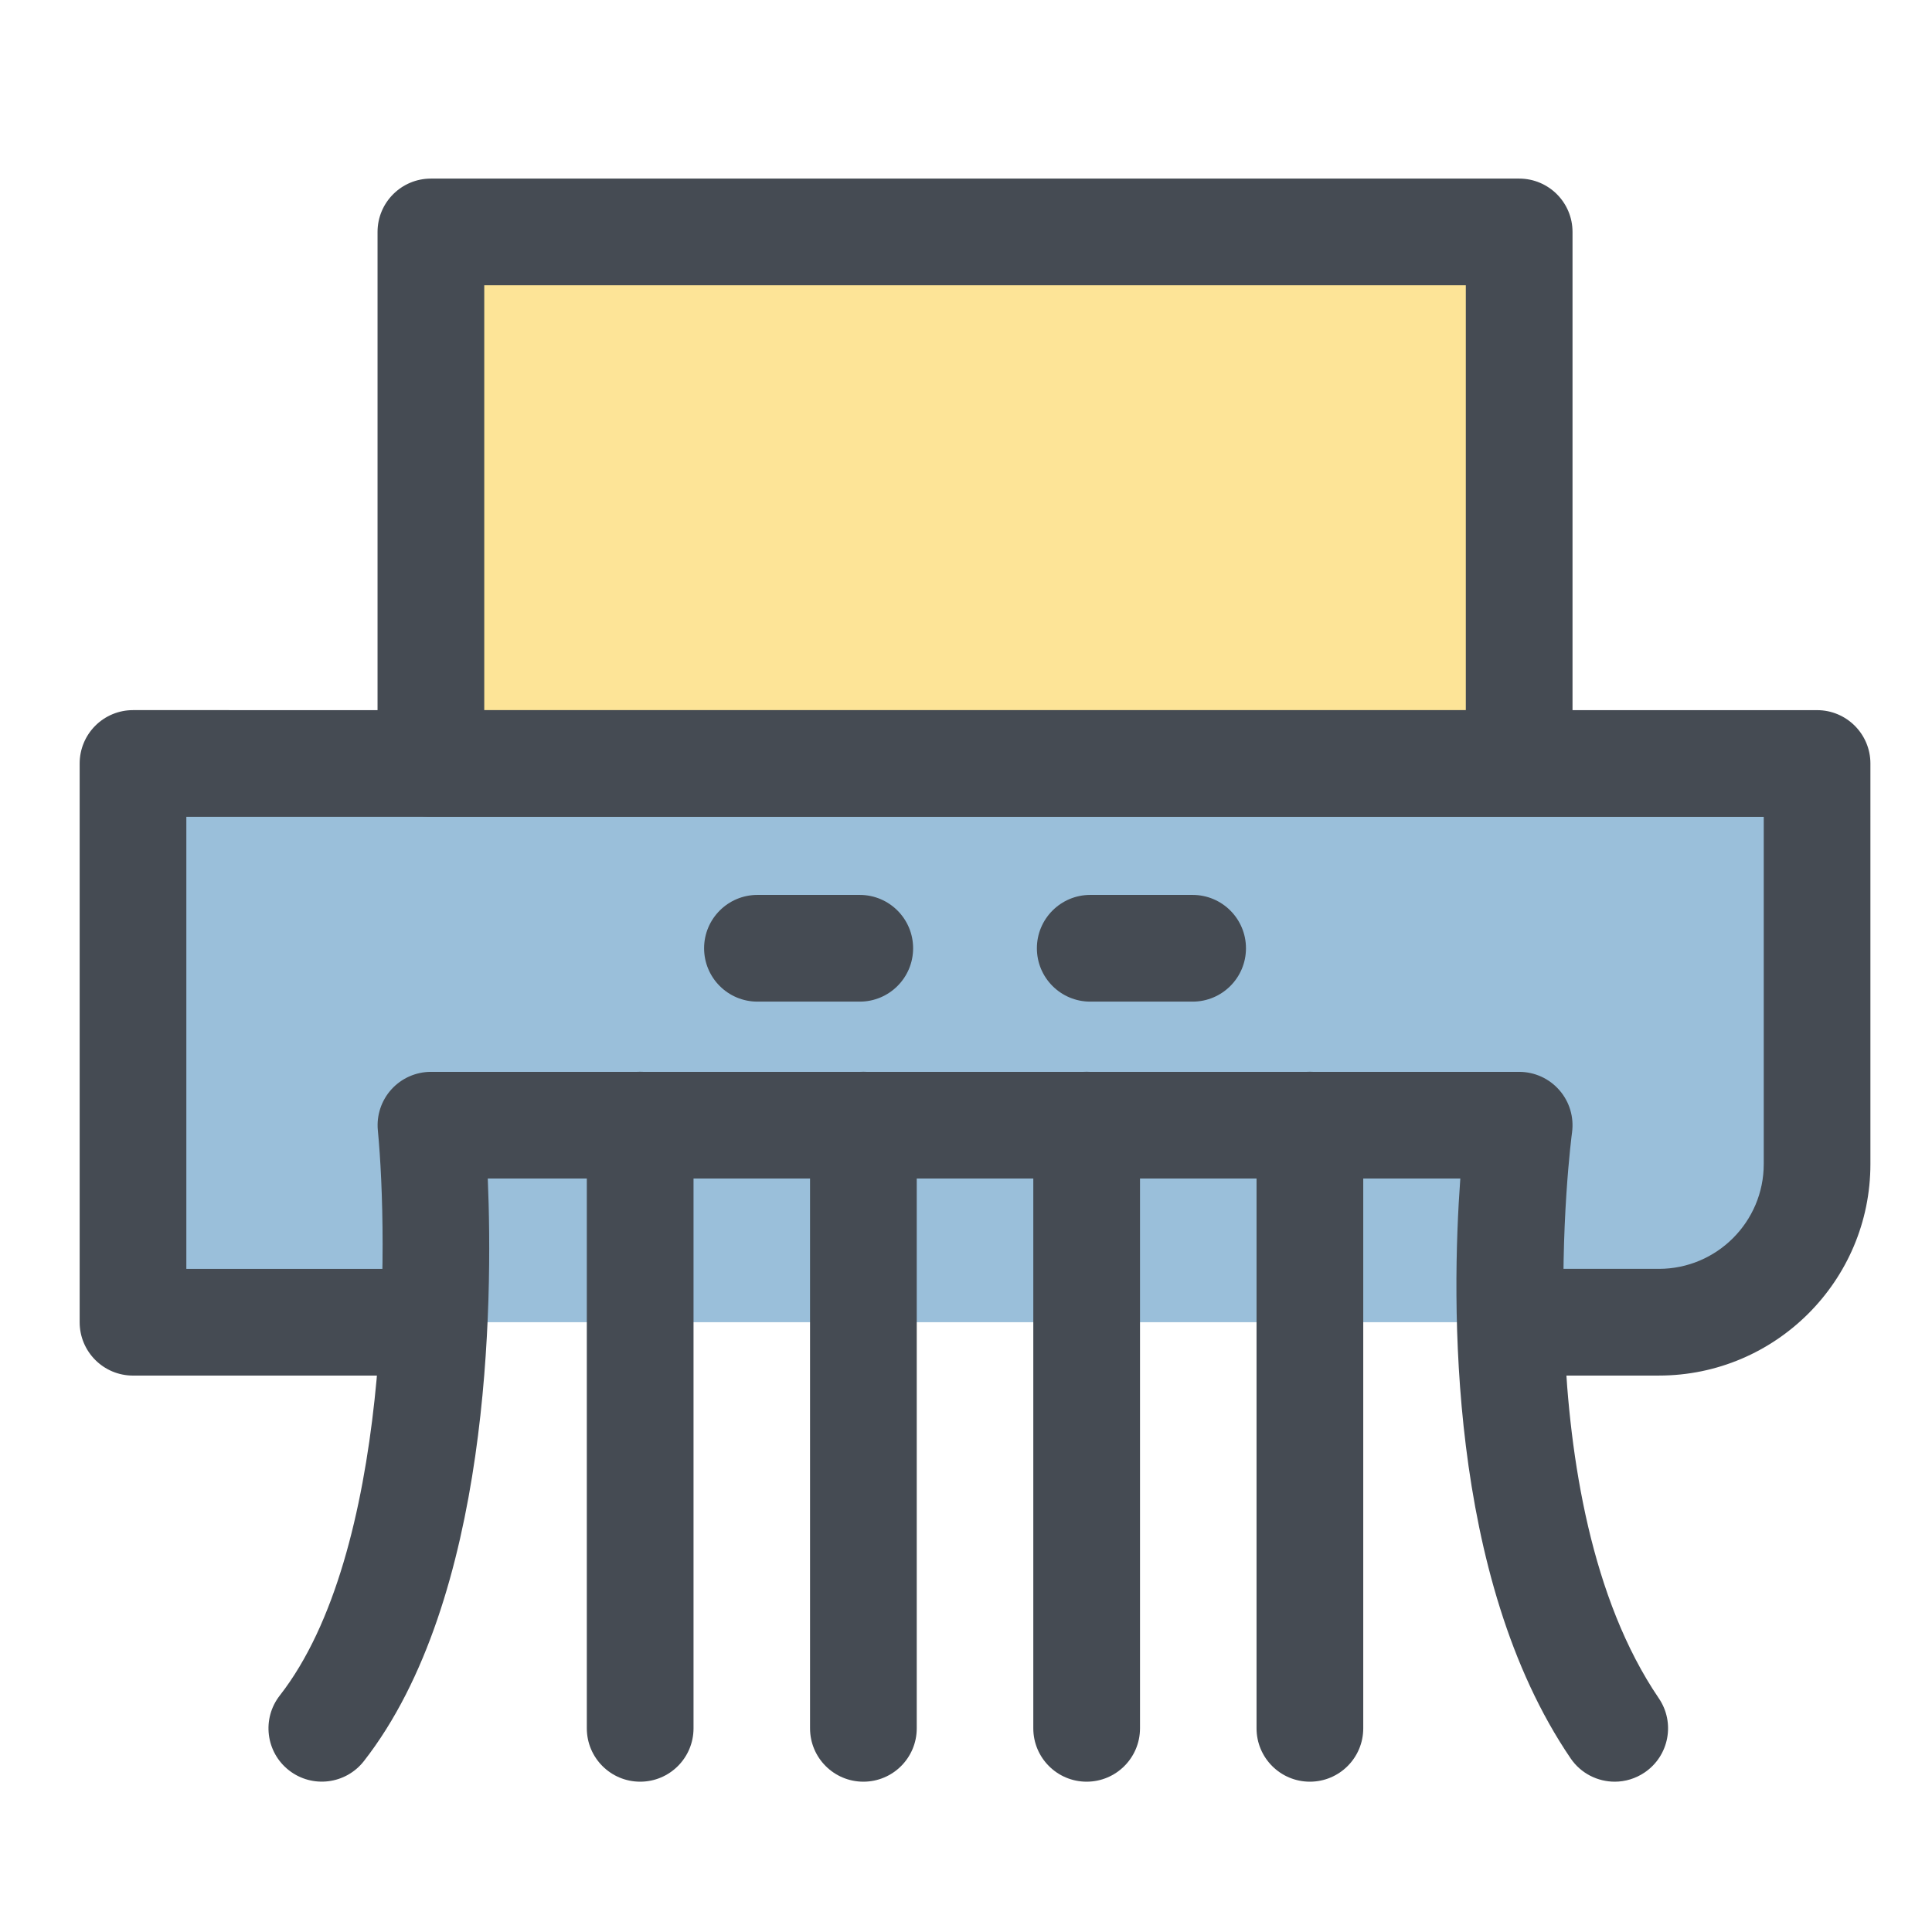 <?xml version="1.0" ?><!DOCTYPE svg  PUBLIC '-//W3C//DTD SVG 1.1//EN'  'http://www.w3.org/Graphics/SVG/1.1/DTD/svg11.dtd'><svg enable-background="new 0 0 91 91" height="91px" id="Layer_1" version="1.1" viewBox="0 0 91 91" width="91px" xml:space="preserve" xmlns="http://www.w3.org/2000/svg" xmlns:xlink="http://www.w3.org/1999/xlink"><g><g><g><g><path d="M20.295,62.278H6.264V35.959l79.323,0.002V54.83c0,4.097-3.352,7.448-7.45,7.448h-4.66" fill="#9ABFDA"/><path d="M78.137,64.791h-4.66c-1.388,0-2.513-1.125-2.513-2.513s1.125-2.513,2.513-2.513h4.66      c2.723,0,4.938-2.214,4.938-4.936V38.474L8.777,38.473v21.293h11.518c1.389,0,2.514,1.125,2.514,2.513s-1.125,2.513-2.514,2.513      H6.264c-1.387,0-2.512-1.125-2.512-2.513V35.959c0-0.666,0.265-1.305,0.736-1.776c0.471-0.471,1.109-0.735,1.775-0.735l0,0      l79.323,0.001c1.388,0,2.513,1.125,2.513,2.513V54.83C88.1,60.322,83.631,64.791,78.137,64.791z" fill="#454B53"/></g><g><rect fill="#FDE497" height="25.037" width="51.26" x="20.295" y="10.924"/><path d="M71.555,38.473h-51.26c-1.387,0-2.512-1.125-2.512-2.512V10.924c0-1.387,1.125-2.512,2.512-2.512h51.26      c1.388,0,2.513,1.125,2.513,2.512v25.037C74.067,37.348,72.942,38.473,71.555,38.473z M22.809,33.447h46.233v-20.01H22.809      V33.447z" fill="#454B53"/></g><path d="M76.057,83.92c-0.803,0-1.594-0.385-2.079-1.1c-5.804-8.531-5.616-21.569-5.195-27.309H22.975     c0.248,5.911,0.121,19.81-5.836,27.441c-0.855,1.093-2.434,1.287-3.527,0.434s-1.288-2.432-0.434-3.525     c5.246-6.721,5.113-21.496,4.619-26.621c-0.068-0.705,0.165-1.406,0.641-1.931c0.477-0.524,1.152-0.823,1.86-0.823h51.257     c0.727,0,1.416,0.314,1.893,0.861c0.479,0.547,0.695,1.275,0.597,1.994c-0.024,0.172-2.281,17.29,4.088,26.652     c0.78,1.146,0.483,2.709-0.664,3.49C77.035,83.778,76.543,83.92,76.057,83.92z" fill="#454B53"/><path d="M40.496,47.178h-4.82c-1.387,0-2.512-1.125-2.512-2.513s1.125-2.513,2.512-2.513h4.82     c1.388,0,2.513,1.125,2.513,2.513S41.884,47.178,40.496,47.178z" fill="#454B53"/><path d="M56.174,47.178h-4.822c-1.388,0-2.513-1.125-2.513-2.513s1.125-2.513,2.513-2.513h4.822     c1.388,0,2.513,1.125,2.513,2.513S57.562,47.178,56.174,47.178z" fill="#454B53"/><path d="M30.153,83.92c-1.388,0-2.513-1.125-2.513-2.514v-28.41c0-1.389,1.125-2.514,2.513-2.514     s2.513,1.125,2.513,2.514v28.41C32.666,82.795,31.541,83.92,30.153,83.92z" fill="#454B53"/><path d="M40.667,83.92c-1.388,0-2.513-1.125-2.513-2.514v-28.41c0-1.389,1.125-2.514,2.513-2.514     s2.513,1.125,2.513,2.514v28.41C43.18,82.795,42.055,83.92,40.667,83.92z" fill="#454B53"/><path d="M51.182,83.92c-1.387,0-2.512-1.125-2.512-2.514v-28.41c0-1.389,1.125-2.514,2.512-2.514     c1.389,0,2.514,1.125,2.514,2.514v28.41C53.695,82.795,52.57,83.92,51.182,83.92z" fill="#454B53"/><path d="M61.697,83.92c-1.387,0-2.512-1.125-2.512-2.514v-28.41c0-1.389,1.125-2.514,2.512-2.514     c1.389,0,2.514,1.125,2.514,2.514v28.41C64.211,82.795,63.086,83.92,61.697,83.92z" fill="#454B53"/></g></g></g></svg>